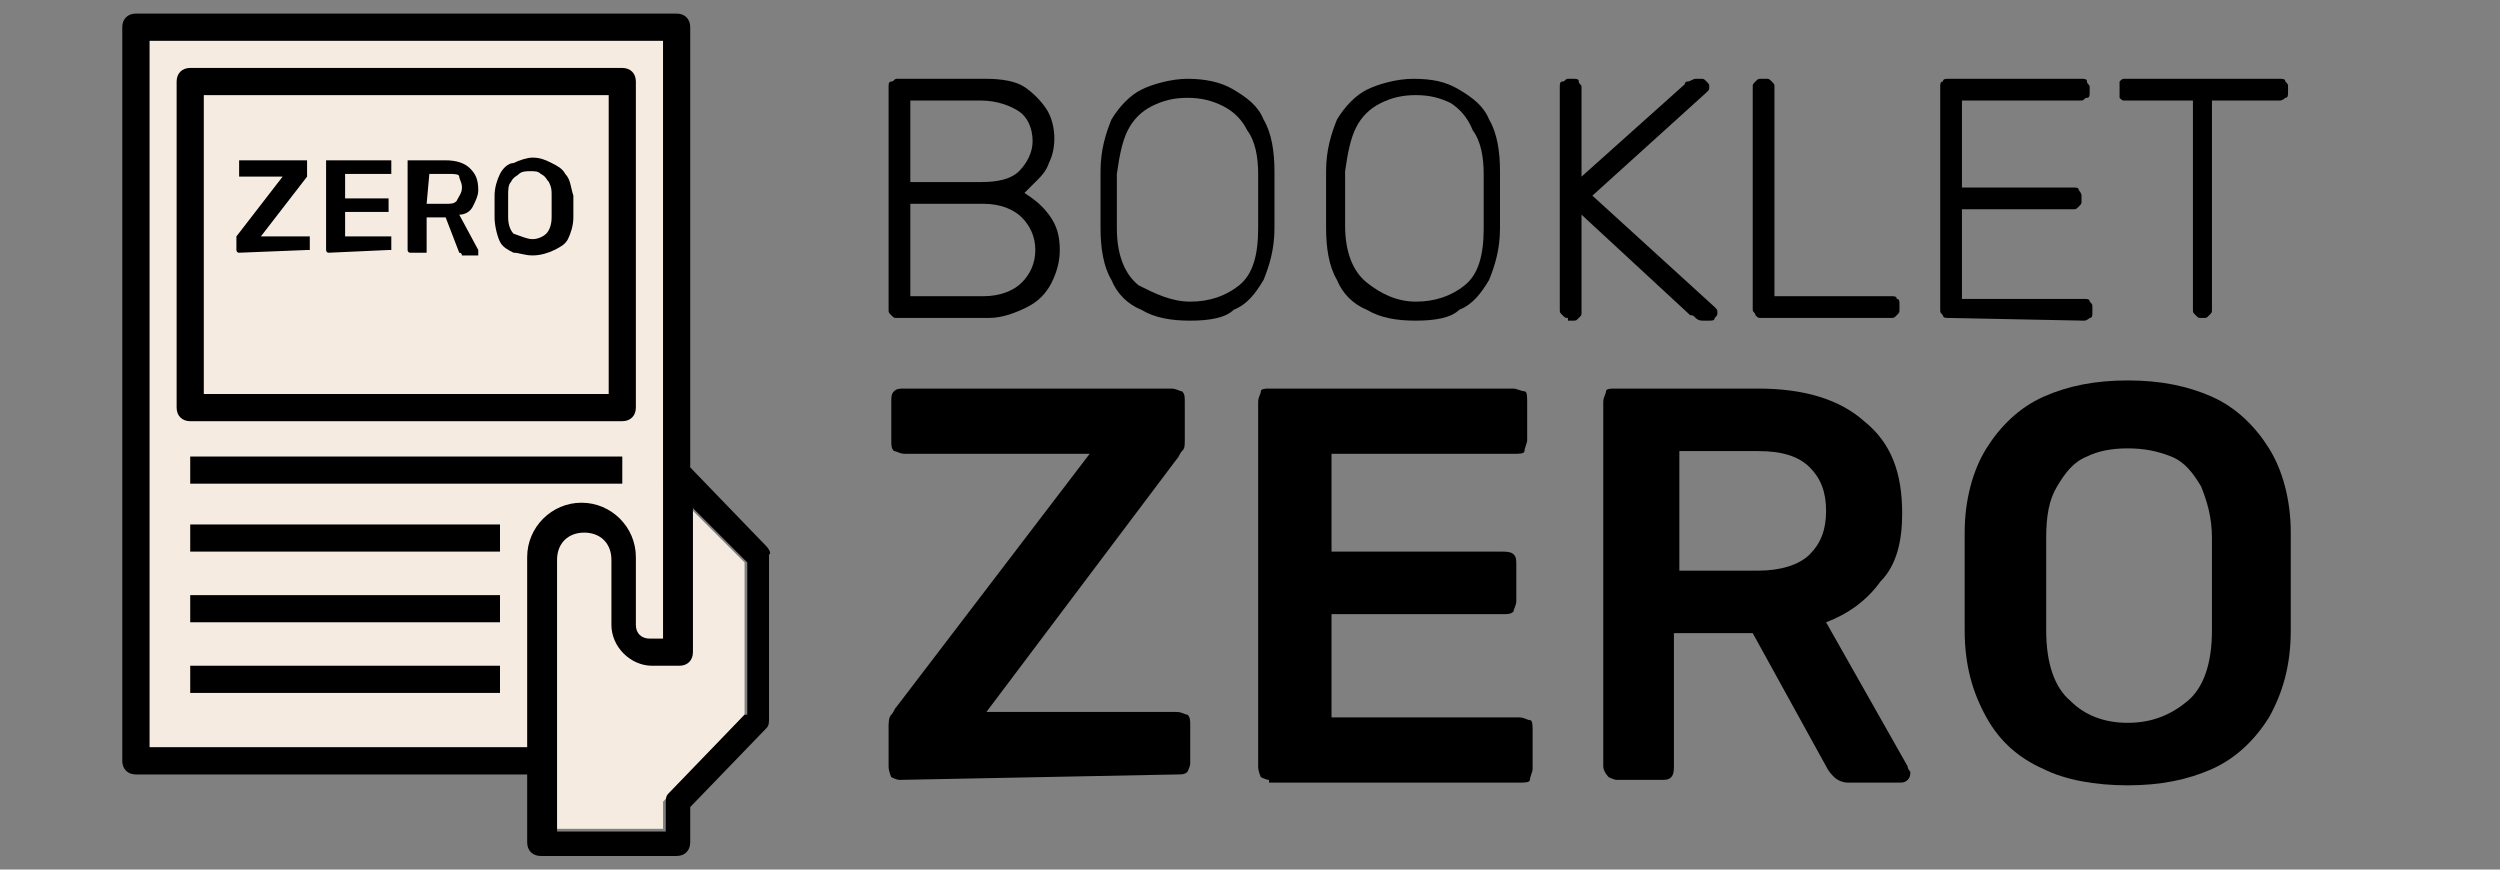 <?xml version="1.0" encoding="utf-8"?>
<!-- Generator: Adobe Illustrator 24.3.0, SVG Export Plug-In . SVG Version: 6.00 Build 0)  -->
<svg version="1.1" id="Layer_1" xmlns="http://www.w3.org/2000/svg" xmlns:xlink="http://www.w3.org/1999/xlink" x="0px" y="0px"
	 viewBox="0 0 92 32" style="enable-background:new 0 0 92 32;" xml:space="preserve">
<rect x="0" y="0" width="92" height="32" fill="#808080" stroke="none"/>
<style type="text/css">
	.st0{fill:#F5EBE0;}
</style>
<polygon class="st0" points="27.4,20.7 24.4,17.7 24.4,1.5 5.5,1.5 5.5,27.5 20.4,27.5 20.4,30.5 24.4,30.5 24.4,29.5 27.4,26.3 "/>
<path d="M28.2,20.1l-2.8-2.9V1c0-0.3-0.2-0.5-0.5-0.5H5C4.7,0.5,4.5,0.7,4.5,1v27c0,0.3,0.2,0.5,0.5,0.5h14.4V31
	c0,0.3,0.2,0.5,0.5,0.5h5c0.3,0,0.5-0.2,0.5-0.5v-1.3l2.8-2.9c0.1-0.1,0.1-0.2,0.1-0.4v-6C28.4,20.4,28.3,20.2,28.2,20.1z
	 M19.4,20.5v7H5.5v-26h18.9v22h-0.5c-0.3,0-0.5-0.2-0.5-0.5v-2.5c0-1.1-0.9-2-2-2C20.3,18.5,19.4,19.4,19.4,20.5z M27.4,26.3
	l-2.8,2.9c-0.1,0.1-0.1,0.2-0.1,0.4v1h-4v-10c0-0.6,0.4-1,1-1c0.6,0,1,0.4,1,1V23c0,0.8,0.7,1.5,1.5,1.5h1c0.3,0,0.5-0.2,0.5-0.5
	v-5.3l2,2V26.3z M24.4,1.5H5.5 M27.4,20.7"/>
<path d="M22.9,15.5c0.3,0,0.5-0.2,0.5-0.5V3c0-0.3-0.2-0.5-0.5-0.5H7C6.7,2.5,6.5,2.7,6.5,3v12c0,0.3,0.2,0.5,0.5,0.5H22.9z
	 M7.5,3.5h14.9v11H7.5V3.5z"/>
<path d="M7,16.8h15.9v1H7V16.8z"/>
<path d="M7,19.3h11.4v1H7V19.3z"/>
<path d="M7,21.9h11.4v1H7V21.9z"/>
<path d="M7,24.5h11.4v1H7V24.5z"/>
<path d="M8.8,9.3C8.8,9.3,8.8,9.3,8.8,9.3C8.7,9.3,8.7,9.2,8.7,9.2V8.9c0-0.1,0-0.1,0-0.1c0,0,0,0,0-0.1l1.7-2.2H8.9
	c0,0-0.1,0-0.1,0c0,0,0,0,0-0.1V6c0,0,0-0.1,0-0.1c0,0,0,0,0.1,0h2.3c0,0,0.1,0,0.1,0c0,0,0,0.1,0,0.1v0.3c0,0,0,0.1,0,0.1
	c0,0,0,0.1,0,0.1L9.6,8.7h1.7c0,0,0.1,0,0.1,0c0,0,0,0,0,0.1v0.3c0,0,0,0.1,0,0.1c0,0,0,0-0.1,0L8.8,9.3L8.8,9.3z"/>
<path d="M12.1,9.3C12.1,9.3,12,9.3,12.1,9.3C12,9.3,12,9.2,12,9.2V6c0,0,0-0.1,0-0.1c0,0,0.1,0,0.1,0h2.2c0,0,0.1,0,0.1,0
	c0,0,0,0.1,0,0.1v0.3c0,0,0,0.1,0,0.1c0,0-0.1,0-0.1,0h-1.6v0.9h1.5c0,0,0.1,0,0.1,0c0,0,0,0.1,0,0.1v0.3c0,0,0,0.1,0,0.1
	c0,0-0.1,0-0.1,0h-1.5v0.9h1.6c0,0,0.1,0,0.1,0c0,0,0,0.1,0,0.1v0.3c0,0,0,0.1,0,0.1c0,0-0.1,0-0.1,0L12.1,9.3L12.1,9.3z"/>
<path d="M15.1,9.3C15.1,9.3,15.1,9.3,15.1,9.3C15,9.3,15,9.2,15,9.2V6c0,0,0-0.1,0-0.1c0,0,0.1,0,0.1,0h1.3c0.4,0,0.7,0.1,0.9,0.3
	c0.2,0.2,0.3,0.4,0.3,0.8c0,0.2-0.1,0.4-0.2,0.6c-0.1,0.2-0.3,0.3-0.5,0.3l0.7,1.3c0,0,0,0,0,0.1c0,0,0,0.1,0,0.1c0,0,0,0-0.1,0
	h-0.4c-0.1,0-0.1,0-0.1,0c0,0,0-0.1-0.1-0.1L16.4,8h-0.7v1.2c0,0,0,0.1,0,0.1c0,0-0.1,0-0.1,0L15.1,9.3L15.1,9.3z M15.7,7.5h0.7
	c0.2,0,0.3,0,0.4-0.1C16.9,7.2,17,7.1,17,6.9c0-0.2-0.1-0.3-0.1-0.4s-0.2-0.1-0.4-0.1h-0.7L15.7,7.5L15.7,7.5z"/>
<path d="M19.6,9.4c-0.3,0-0.5-0.1-0.7-0.1c-0.2-0.1-0.4-0.2-0.5-0.4S18.2,8.3,18.2,8c0-0.1,0-0.3,0-0.4c0-0.1,0-0.3,0-0.4
	c0-0.3,0.1-0.6,0.2-0.8c0.1-0.2,0.3-0.4,0.5-0.4c0.2-0.1,0.5-0.2,0.7-0.2c0.3,0,0.5,0.1,0.7,0.2c0.2,0.1,0.4,0.2,0.5,0.4
	C21,6.6,21,6.9,21.1,7.2c0,0.1,0,0.3,0,0.4c0,0.1,0,0.3,0,0.4c0,0.3-0.1,0.6-0.2,0.8c-0.1,0.2-0.3,0.3-0.5,0.4
	C20.2,9.3,19.9,9.4,19.6,9.4z M19.6,8.8c0.2,0,0.4-0.1,0.5-0.2c0.1-0.1,0.2-0.3,0.2-0.6c0-0.1,0-0.3,0-0.4s0-0.3,0-0.4
	c0-0.2,0-0.3-0.1-0.5c-0.1-0.1-0.1-0.2-0.3-0.3c-0.1-0.1-0.2-0.1-0.4-0.1c-0.1,0-0.3,0-0.4,0.1c-0.1,0.1-0.2,0.1-0.3,0.3
	c-0.1,0.1-0.1,0.3-0.1,0.5c0,0.1,0,0.3,0,0.4c0,0.1,0,0.3,0,0.4c0,0.3,0.1,0.5,0.2,0.6C19.2,8.7,19.4,8.8,19.6,8.8z"/>
<path d="M33.1,28.7c-0.1,0-0.3-0.1-0.3-0.1s-0.1-0.2-0.1-0.4v-1.4c0-0.2,0-0.4,0.1-0.5s0.1-0.2,0.2-0.3l7.1-9.3h-6.8
	c-0.2,0-0.3-0.1-0.4-0.1c-0.1-0.1-0.1-0.2-0.1-0.4v-1.4c0-0.2,0-0.3,0.1-0.4c0.1-0.1,0.2-0.1,0.4-0.1h9.8c0.2,0,0.3,0.1,0.4,0.1
	c0.1,0.1,0.1,0.2,0.1,0.4v1.4c0,0.2,0,0.3-0.1,0.4c-0.1,0.1-0.1,0.2-0.2,0.3l-7,9.3h7c0.2,0,0.3,0.1,0.4,0.1
	c0.1,0.1,0.1,0.2,0.1,0.4v1.4c0,0.1-0.1,0.3-0.1,0.3c-0.1,0.1-0.2,0.1-0.4,0.1L33.1,28.7L33.1,28.7z"/>
<path d="M46.7,28.7c-0.1,0-0.3-0.1-0.3-0.1s-0.1-0.2-0.1-0.4V14.8c0-0.2,0.1-0.3,0.1-0.4s0.2-0.1,0.3-0.1h9c0.1,0,0.3,0.1,0.4,0.1
	s0.1,0.2,0.1,0.4v1.4c0,0.1-0.1,0.3-0.1,0.4s-0.2,0.1-0.4,0.1H49v3.6h6.3c0.1,0,0.3,0,0.4,0.1c0.1,0.1,0.1,0.2,0.1,0.4v1.3
	c0,0.2-0.1,0.3-0.1,0.4c-0.1,0.1-0.2,0.1-0.4,0.1H49v3.8h6.9c0.2,0,0.3,0.1,0.4,0.1s0.1,0.2,0.1,0.4v1.4c0,0.1-0.1,0.3-0.1,0.4
	s-0.2,0.1-0.4,0.1H46.7z"/>
<path d="M59.5,28.7c-0.1,0-0.3-0.1-0.3-0.1S59,28.4,59,28.2V14.8c0-0.2,0.1-0.3,0.1-0.4s0.2-0.1,0.3-0.1h5.3c1.7,0,3,0.4,3.9,1.2
	c1,0.8,1.4,1.9,1.4,3.4c0,1-0.2,1.9-0.8,2.5c-0.5,0.7-1.2,1.2-2,1.5l3,5.3c0,0.1,0.1,0.2,0.1,0.2c0,0.1,0,0.2-0.1,0.3
	c-0.1,0.1-0.2,0.1-0.3,0.1h-1.9c-0.2,0-0.4-0.1-0.5-0.2s-0.2-0.2-0.3-0.4l-2.7-4.9h-2.9v4.9c0,0.1,0,0.3-0.1,0.4
	c-0.1,0.1-0.2,0.1-0.4,0.1H59.5z M61.8,21h2.9c0.8,0,1.5-0.2,1.9-0.6c0.4-0.4,0.6-0.9,0.6-1.6s-0.2-1.2-0.6-1.6s-1-0.6-1.9-0.6h-2.9
	V21z"/>
<path d="M78.3,28.9c-1.2,0-2.3-0.2-3.1-0.6c-0.9-0.4-1.6-1-2.1-1.9s-0.8-1.9-0.8-3.2c0-0.6,0-1.2,0-1.8s0-1.2,0-1.8
	c0-1.2,0.3-2.3,0.8-3.1c0.5-0.8,1.2-1.5,2.1-1.9c0.9-0.4,1.9-0.6,3.1-0.6c1.2,0,2.2,0.2,3.1,0.6c0.9,0.4,1.6,1.1,2.1,1.9
	c0.5,0.8,0.8,1.9,0.8,3.1c0,0.6,0,1.2,0,1.8c0,0.6,0,1.2,0,1.8c0,1.3-0.3,2.3-0.8,3.2c-0.5,0.8-1.2,1.5-2.1,1.9
	C80.5,28.7,79.5,28.9,78.3,28.9z M78.3,26.6c0.9,0,1.6-0.3,2.2-0.8c0.6-0.5,0.9-1.4,0.9-2.6c0-0.6,0-1.2,0-1.7c0-0.5,0-1.1,0-1.7
	c0-0.8-0.2-1.4-0.4-1.9c-0.3-0.5-0.6-0.9-1.1-1.1c-0.5-0.2-1-0.3-1.6-0.3c-0.6,0-1.1,0.1-1.5,0.3c-0.5,0.2-0.8,0.6-1.1,1.1
	c-0.3,0.5-0.4,1.1-0.4,1.9c0,0.6,0,1.1,0,1.7c0,0.5,0,1.1,0,1.7c0,1.2,0.3,2.1,0.9,2.6C76.7,26.3,77.4,26.6,78.3,26.6z"/>
<path d="M33,11.7c-0.1,0-0.1,0-0.2-0.1c-0.1-0.1-0.1-0.1-0.1-0.2V3.2c0-0.1,0-0.2,0.1-0.2s0.1-0.1,0.2-0.1h3.3
	c0.6,0,1.1,0.1,1.4,0.3C38,3.4,38.3,3.7,38.5,4c0.2,0.3,0.3,0.7,0.3,1.1c0,0.4-0.1,0.7-0.2,0.9c-0.1,0.3-0.3,0.5-0.4,0.6
	S37.8,7,37.7,7.1c0.3,0.2,0.6,0.4,0.9,0.8c0.3,0.4,0.4,0.8,0.4,1.3c0,0.4-0.1,0.8-0.3,1.2c-0.2,0.4-0.5,0.7-0.9,0.9
	s-0.9,0.4-1.4,0.4L33,11.7L33,11.7z M33.5,6.7h2.6c0.6,0,1.1-0.1,1.4-0.4C37.8,6,38,5.6,38,5.2c0-0.5-0.2-0.9-0.5-1.1
	s-0.8-0.4-1.4-0.4h-2.6V6.7z M33.5,10.9h2.7c0.6,0,1.1-0.2,1.4-0.5c0.3-0.3,0.5-0.7,0.5-1.2c0-0.5-0.2-0.9-0.5-1.2
	c-0.3-0.3-0.8-0.5-1.4-0.5h-2.7V10.9z"/>
<path d="M43.8,11.8c-0.7,0-1.3-0.1-1.8-0.4c-0.5-0.2-0.9-0.6-1.1-1.1c-0.3-0.5-0.4-1.2-0.4-1.9c0-0.4,0-0.7,0-1c0-0.3,0-0.7,0-1.1
	c0-0.8,0.2-1.4,0.4-1.9c0.3-0.5,0.7-0.9,1.1-1.1s1.1-0.4,1.7-0.4c0.6,0,1.2,0.1,1.7,0.4s0.9,0.6,1.1,1.1c0.3,0.5,0.4,1.2,0.4,1.9
	c0,0.4,0,0.7,0,1.1c0,0.3,0,0.7,0,1c0,0.8-0.2,1.4-0.4,1.9c-0.3,0.5-0.6,0.9-1.1,1.1C45.1,11.7,44.5,11.8,43.8,11.8z M43.8,11.1
	c0.7,0,1.3-0.2,1.8-0.6s0.7-1.1,0.7-2.1c0-0.4,0-0.7,0-1s0-0.6,0-1c0-0.6-0.1-1.2-0.4-1.6c-0.2-0.4-0.5-0.7-0.9-0.9
	c-0.4-0.2-0.8-0.3-1.3-0.3c-0.5,0-0.9,0.1-1.3,0.3c-0.4,0.2-0.7,0.5-0.9,0.9c-0.2,0.4-0.3,0.9-0.4,1.6c0,0.4,0,0.7,0,1s0,0.6,0,1
	c0,1,0.3,1.7,0.8,2.1C42.5,10.8,43.1,11.1,43.8,11.1z"/>
<path d="M52.1,11.8c-0.7,0-1.3-0.1-1.8-0.4c-0.5-0.2-0.9-0.6-1.1-1.1c-0.3-0.5-0.4-1.2-0.4-1.9c0-0.4,0-0.7,0-1c0-0.3,0-0.7,0-1.1
	c0-0.8,0.2-1.4,0.4-1.9c0.3-0.5,0.7-0.9,1.1-1.1s1.1-0.4,1.7-0.4c0.7,0,1.2,0.1,1.7,0.4s0.9,0.6,1.1,1.1c0.3,0.5,0.4,1.2,0.4,1.9
	c0,0.4,0,0.7,0,1.1c0,0.3,0,0.7,0,1c0,0.8-0.2,1.4-0.4,1.9c-0.3,0.5-0.6,0.9-1.1,1.1C53.4,11.7,52.8,11.8,52.1,11.8z M52.1,11.1
	c0.7,0,1.3-0.2,1.8-0.6s0.7-1.1,0.7-2.1c0-0.4,0-0.7,0-1s0-0.6,0-1c0-0.6-0.1-1.2-0.4-1.6C54,4.3,53.7,4,53.4,3.8
	c-0.4-0.2-0.8-0.3-1.3-0.3c-0.5,0-0.9,0.1-1.3,0.3c-0.4,0.2-0.7,0.5-0.9,0.9c-0.2,0.4-0.3,0.9-0.4,1.6c0,0.4,0,0.7,0,1s0,0.6,0,1
	c0,1,0.3,1.7,0.8,2.1C50.8,10.8,51.4,11.1,52.1,11.1z"/>
<path d="M57.7,11.7c-0.1,0-0.1,0-0.2-0.1c-0.1-0.1-0.1-0.1-0.1-0.2V3.2c0-0.1,0-0.2,0.1-0.2s0.1-0.1,0.2-0.1h0.2
	c0.1,0,0.2,0,0.2,0.1s0.1,0.1,0.1,0.2v3.3L62,3.1C62,3.1,62,3,62.1,3s0.2-0.1,0.3-0.1h0.2c0.1,0,0.1,0,0.2,0.1
	c0.1,0.1,0.1,0.1,0.1,0.2c0,0.1,0,0.1-0.1,0.2l-4.2,3.8l4.5,4.1c0.1,0.1,0.1,0.1,0.1,0.2s0,0.1-0.1,0.2c0,0.1-0.1,0.1-0.2,0.1h-0.2
	c-0.1,0-0.2,0-0.3-0.1c-0.1-0.1-0.1-0.1-0.2-0.1l-4-3.7v3.6c0,0.1,0,0.1-0.1,0.2c-0.1,0.1-0.1,0.1-0.2,0.1H57.7z"/>
<path d="M64.8,11.7c-0.1,0-0.1,0-0.2-0.1c0-0.1-0.1-0.1-0.1-0.2V3.2c0-0.1,0-0.1,0.1-0.2c0.1-0.1,0.1-0.1,0.2-0.1h0.2
	c0.1,0,0.1,0,0.2,0.1s0.1,0.1,0.1,0.2v7.7h4.3c0.1,0,0.2,0,0.2,0.1c0.1,0,0.1,0.1,0.1,0.2v0.2c0,0.1,0,0.1-0.1,0.2
	c-0.1,0.1-0.1,0.1-0.2,0.1L64.8,11.7L64.8,11.7z"/>
<path d="M71.7,11.7c-0.1,0-0.2,0-0.2-0.1c-0.1-0.1-0.1-0.1-0.1-0.2V3.2c0-0.1,0-0.2,0.1-0.2c0-0.1,0.1-0.1,0.2-0.1h4.9
	c0.1,0,0.2,0,0.2,0.1s0.1,0.1,0.1,0.2v0.2c0,0.1,0,0.2-0.1,0.2c-0.1,0-0.1,0.1-0.2,0.1h-4.4v3.2h4.1c0.1,0,0.2,0,0.2,0.1
	c0,0,0.1,0.1,0.1,0.2v0.2c0,0.1,0,0.1-0.1,0.2c-0.1,0.1-0.1,0.1-0.2,0.1h-4.1v3.3h4.5c0.1,0,0.2,0,0.2,0.1c0.1,0.1,0.1,0.1,0.1,0.2
	v0.2c0,0.1,0,0.2-0.1,0.2c0,0-0.1,0.1-0.2,0.1L71.7,11.7L71.7,11.7z"/>
<path d="M81,11.7c-0.1,0-0.1,0-0.2-0.1c-0.1-0.1-0.1-0.1-0.1-0.2V3.7h-2.5c-0.1,0-0.1,0-0.2-0.1C78,3.5,78,3.5,78,3.4V3.2
	C78,3.1,78,3,78,3c0.1-0.1,0.1-0.1,0.2-0.1h5.7c0.1,0,0.2,0,0.2,0.1c0.1,0.1,0.1,0.1,0.1,0.2v0.2c0,0.1,0,0.2-0.1,0.2
	c0,0-0.1,0.1-0.2,0.1h-2.5v7.7c0,0.1,0,0.1-0.1,0.2c-0.1,0.1-0.1,0.1-0.2,0.1L81,11.7L81,11.7z"/>
</svg>

